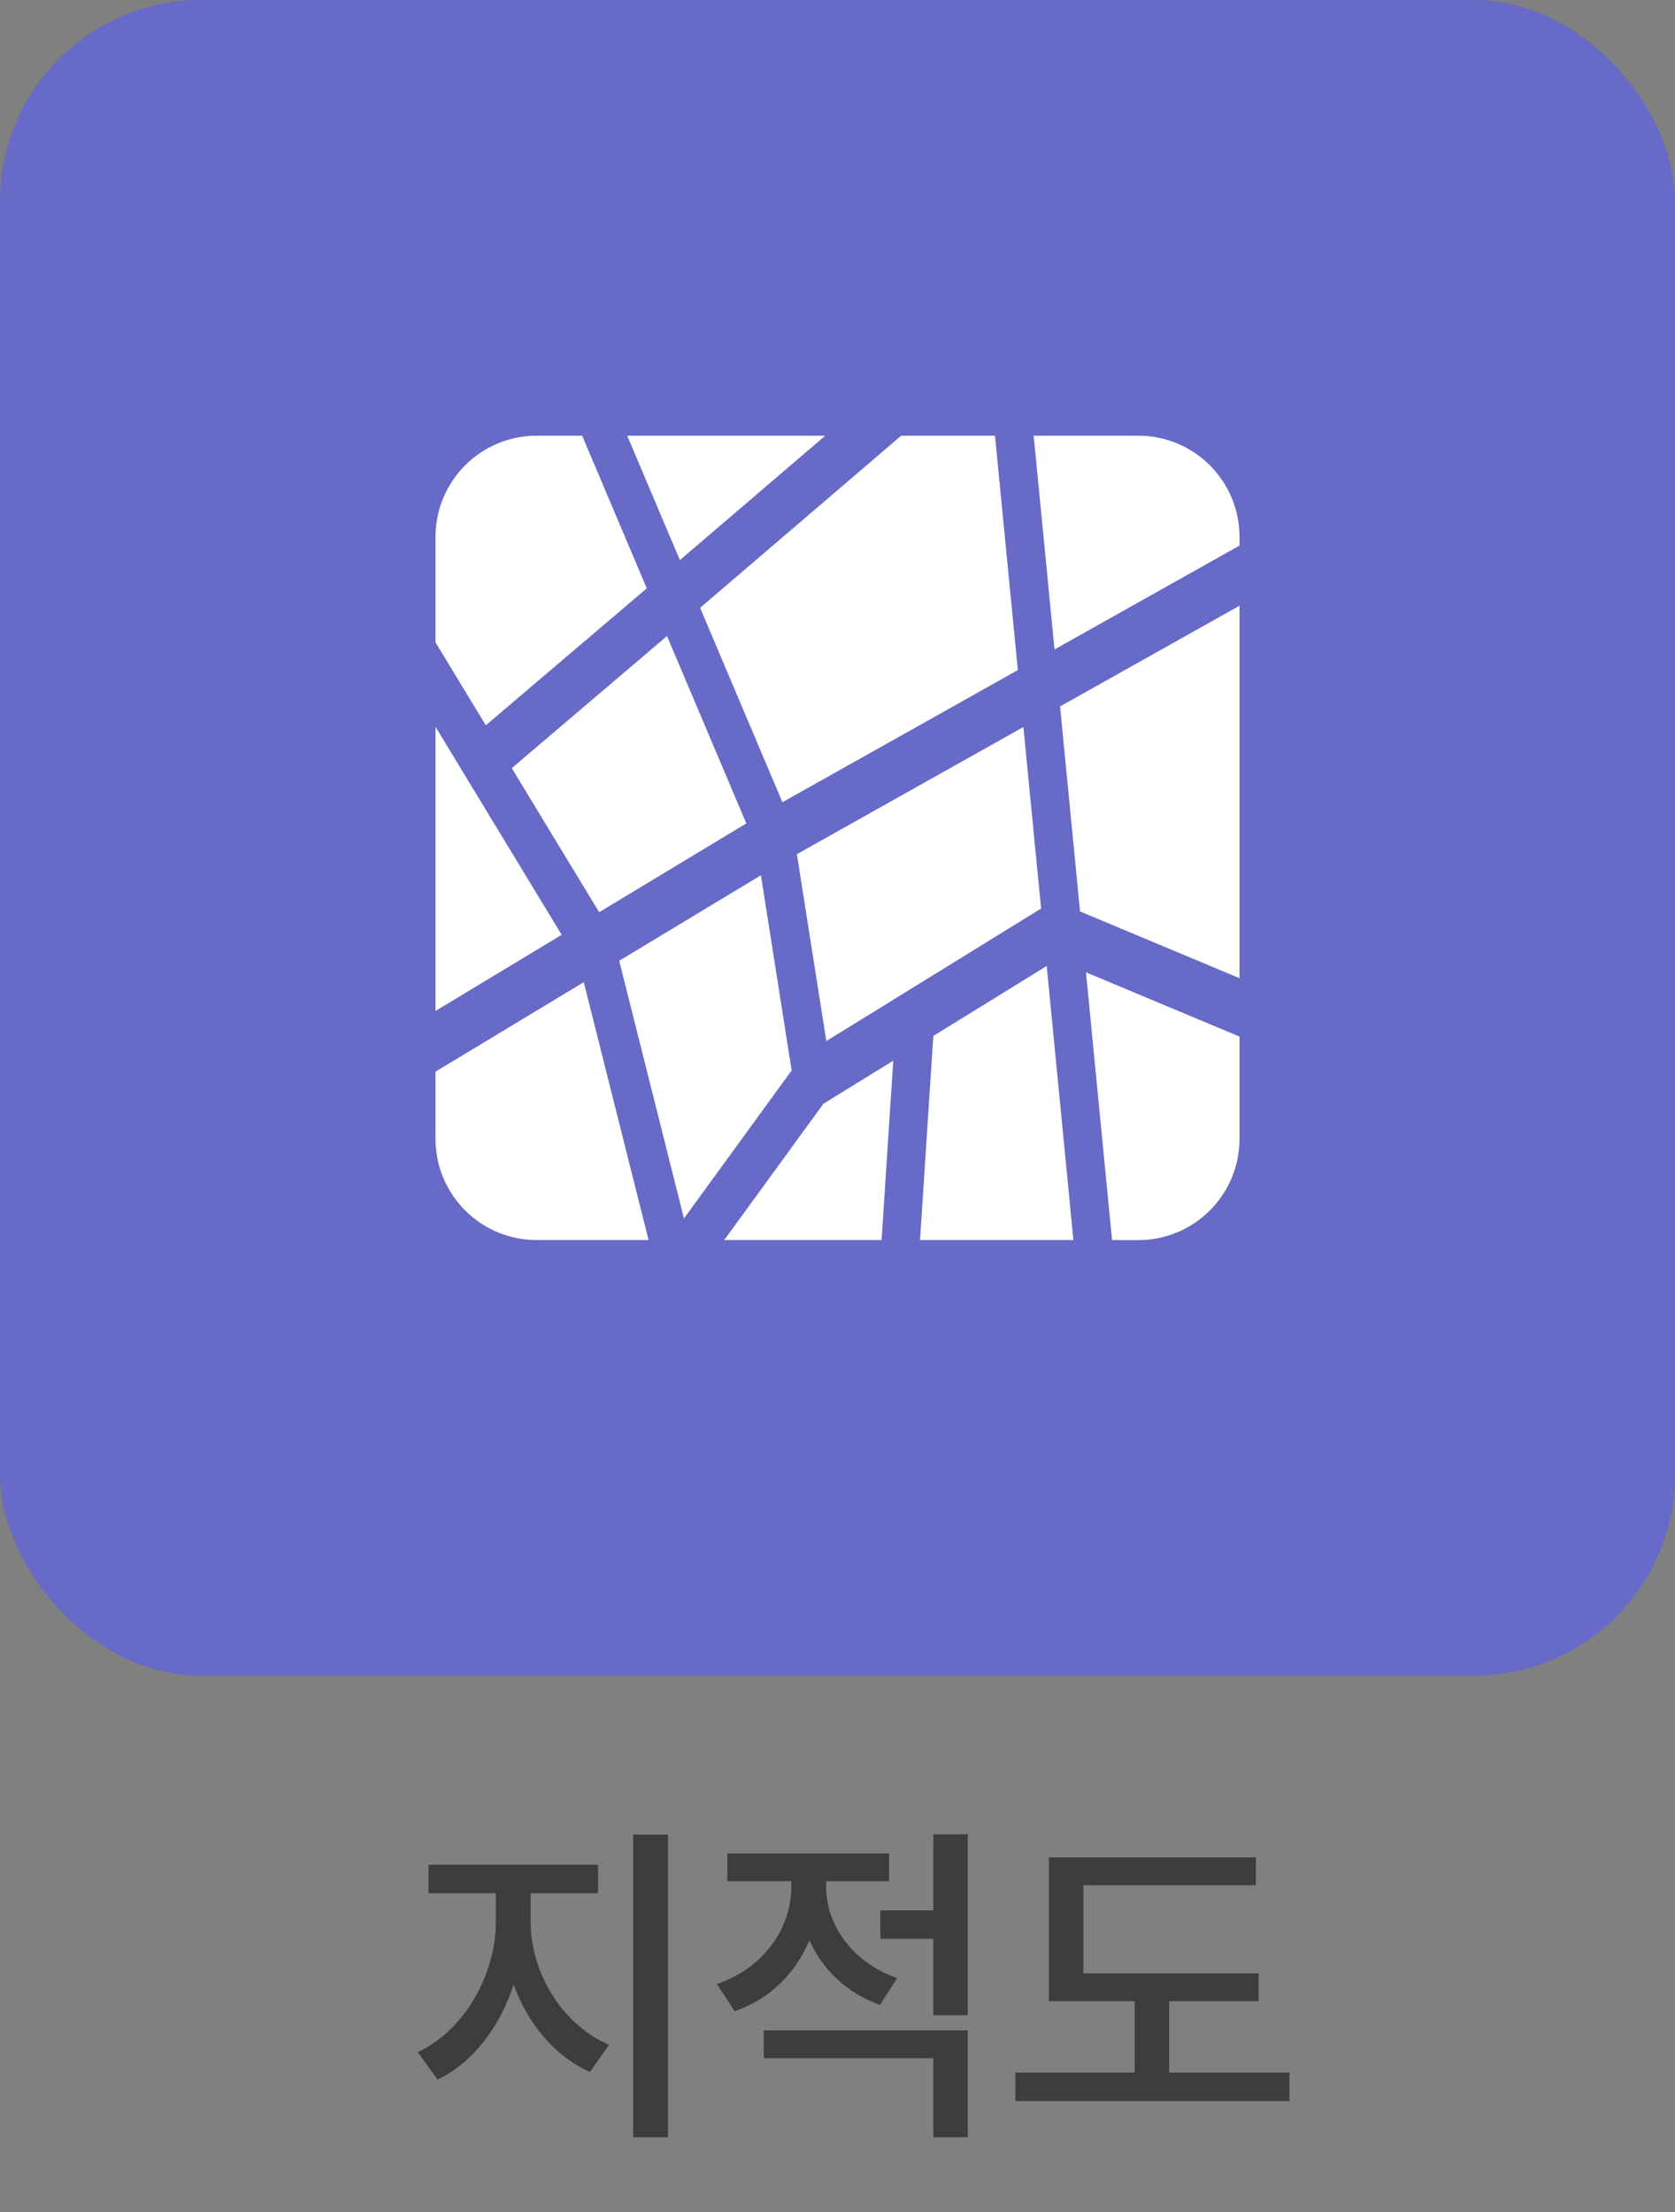 <svg width="50" height="66" viewBox="0 0 50 66" fill="none" xmlns="http://www.w3.org/2000/svg">
<rect x="0" y="0" width="50" height="66" fill="#808080" stroke="none"/>
<rect width="50" height="50" rx="6" fill="#676AC6"/>
<path d="M15.841 56.49V57.35C15.841 58.85 16.771 60.41 18.181 61.01L17.611 61.82C16.561 61.36 15.751 60.38 15.331 59.21C14.931 60.47 14.121 61.54 13.061 62.05L12.471 61.23C13.871 60.58 14.801 58.9 14.801 57.35V56.49H12.791V55.64H17.851V56.49H15.841ZM18.901 54.74H19.941V63.77H18.901V54.74ZM26.78 59.02L26.27 59.82C25.27 59.47 24.55 58.76 24.16 57.89C23.76 58.86 23 59.64 21.93 60.01L21.4 59.2C22.8 58.72 23.62 57.53 23.62 56.31V56.13H21.71V55.3H26.54V56.13H24.66V56.3C24.66 57.42 25.43 58.55 26.78 59.02ZM22.8 61.41V60.58H28.89V63.77H27.86V61.41H22.8ZM27.86 54.73H28.89V60.13H27.86V57.85H26.28V57H27.86V54.73ZM34.9 61.84H38.49V62.69H30.31V61.84H33.87V59.71H31.31V55.42H37.49V56.25H32.34V58.88H37.57V59.71H34.9V61.84Z" fill="#3D3D3D"/>
<path d="M13 21.686V30.164L16.766 27.892L13 21.686Z" fill="white"/>
<path d="M15.277 22.919L17.885 27.218L22.278 24.568L19.91 18.978L15.277 22.919Z" fill="white"/>
<path d="M13 19.166L14.502 21.641L19.307 17.554L17.378 13H16.02C14.352 13 13 14.352 13 16.02V19.166Z" fill="white"/>
<path d="M24.666 31.063L31.078 27.108L30.549 21.692L23.788 25.486L24.666 31.063Z" fill="white"/>
<path d="M22.714 26.115L18.484 28.667L20.417 36.355L23.631 31.939L22.714 26.115Z" fill="white"/>
<path d="M32.24 27.195L37 29.187V18.073L31.644 21.078L32.24 27.195Z" fill="white"/>
<path d="M16.02 37H19.361L17.426 29.305L13 31.975V33.98C13 35.648 14.352 37 16.02 37Z" fill="white"/>
<path d="M30.856 13L31.478 19.378L37 16.279V16.019C37 14.352 35.648 13 33.98 13H30.856Z" fill="white"/>
<path d="M37 33.98V30.929L32.417 29.011L33.196 37.001H33.98C35.648 37.001 37 35.648 37 33.98Z" fill="white"/>
<path d="M27.86 30.91L27.464 37H32.042L31.245 28.822L27.86 30.91Z" fill="white"/>
<path d="M21.618 37H26.316L26.664 31.648L24.579 32.934L21.618 37Z" fill="white"/>
<path d="M18.722 13L20.295 16.712L24.634 13H18.722Z" fill="white"/>
<path d="M26.901 13L20.899 18.136L23.356 23.936L30.384 19.993L29.701 13H26.901Z" fill="white"/>
</svg>
